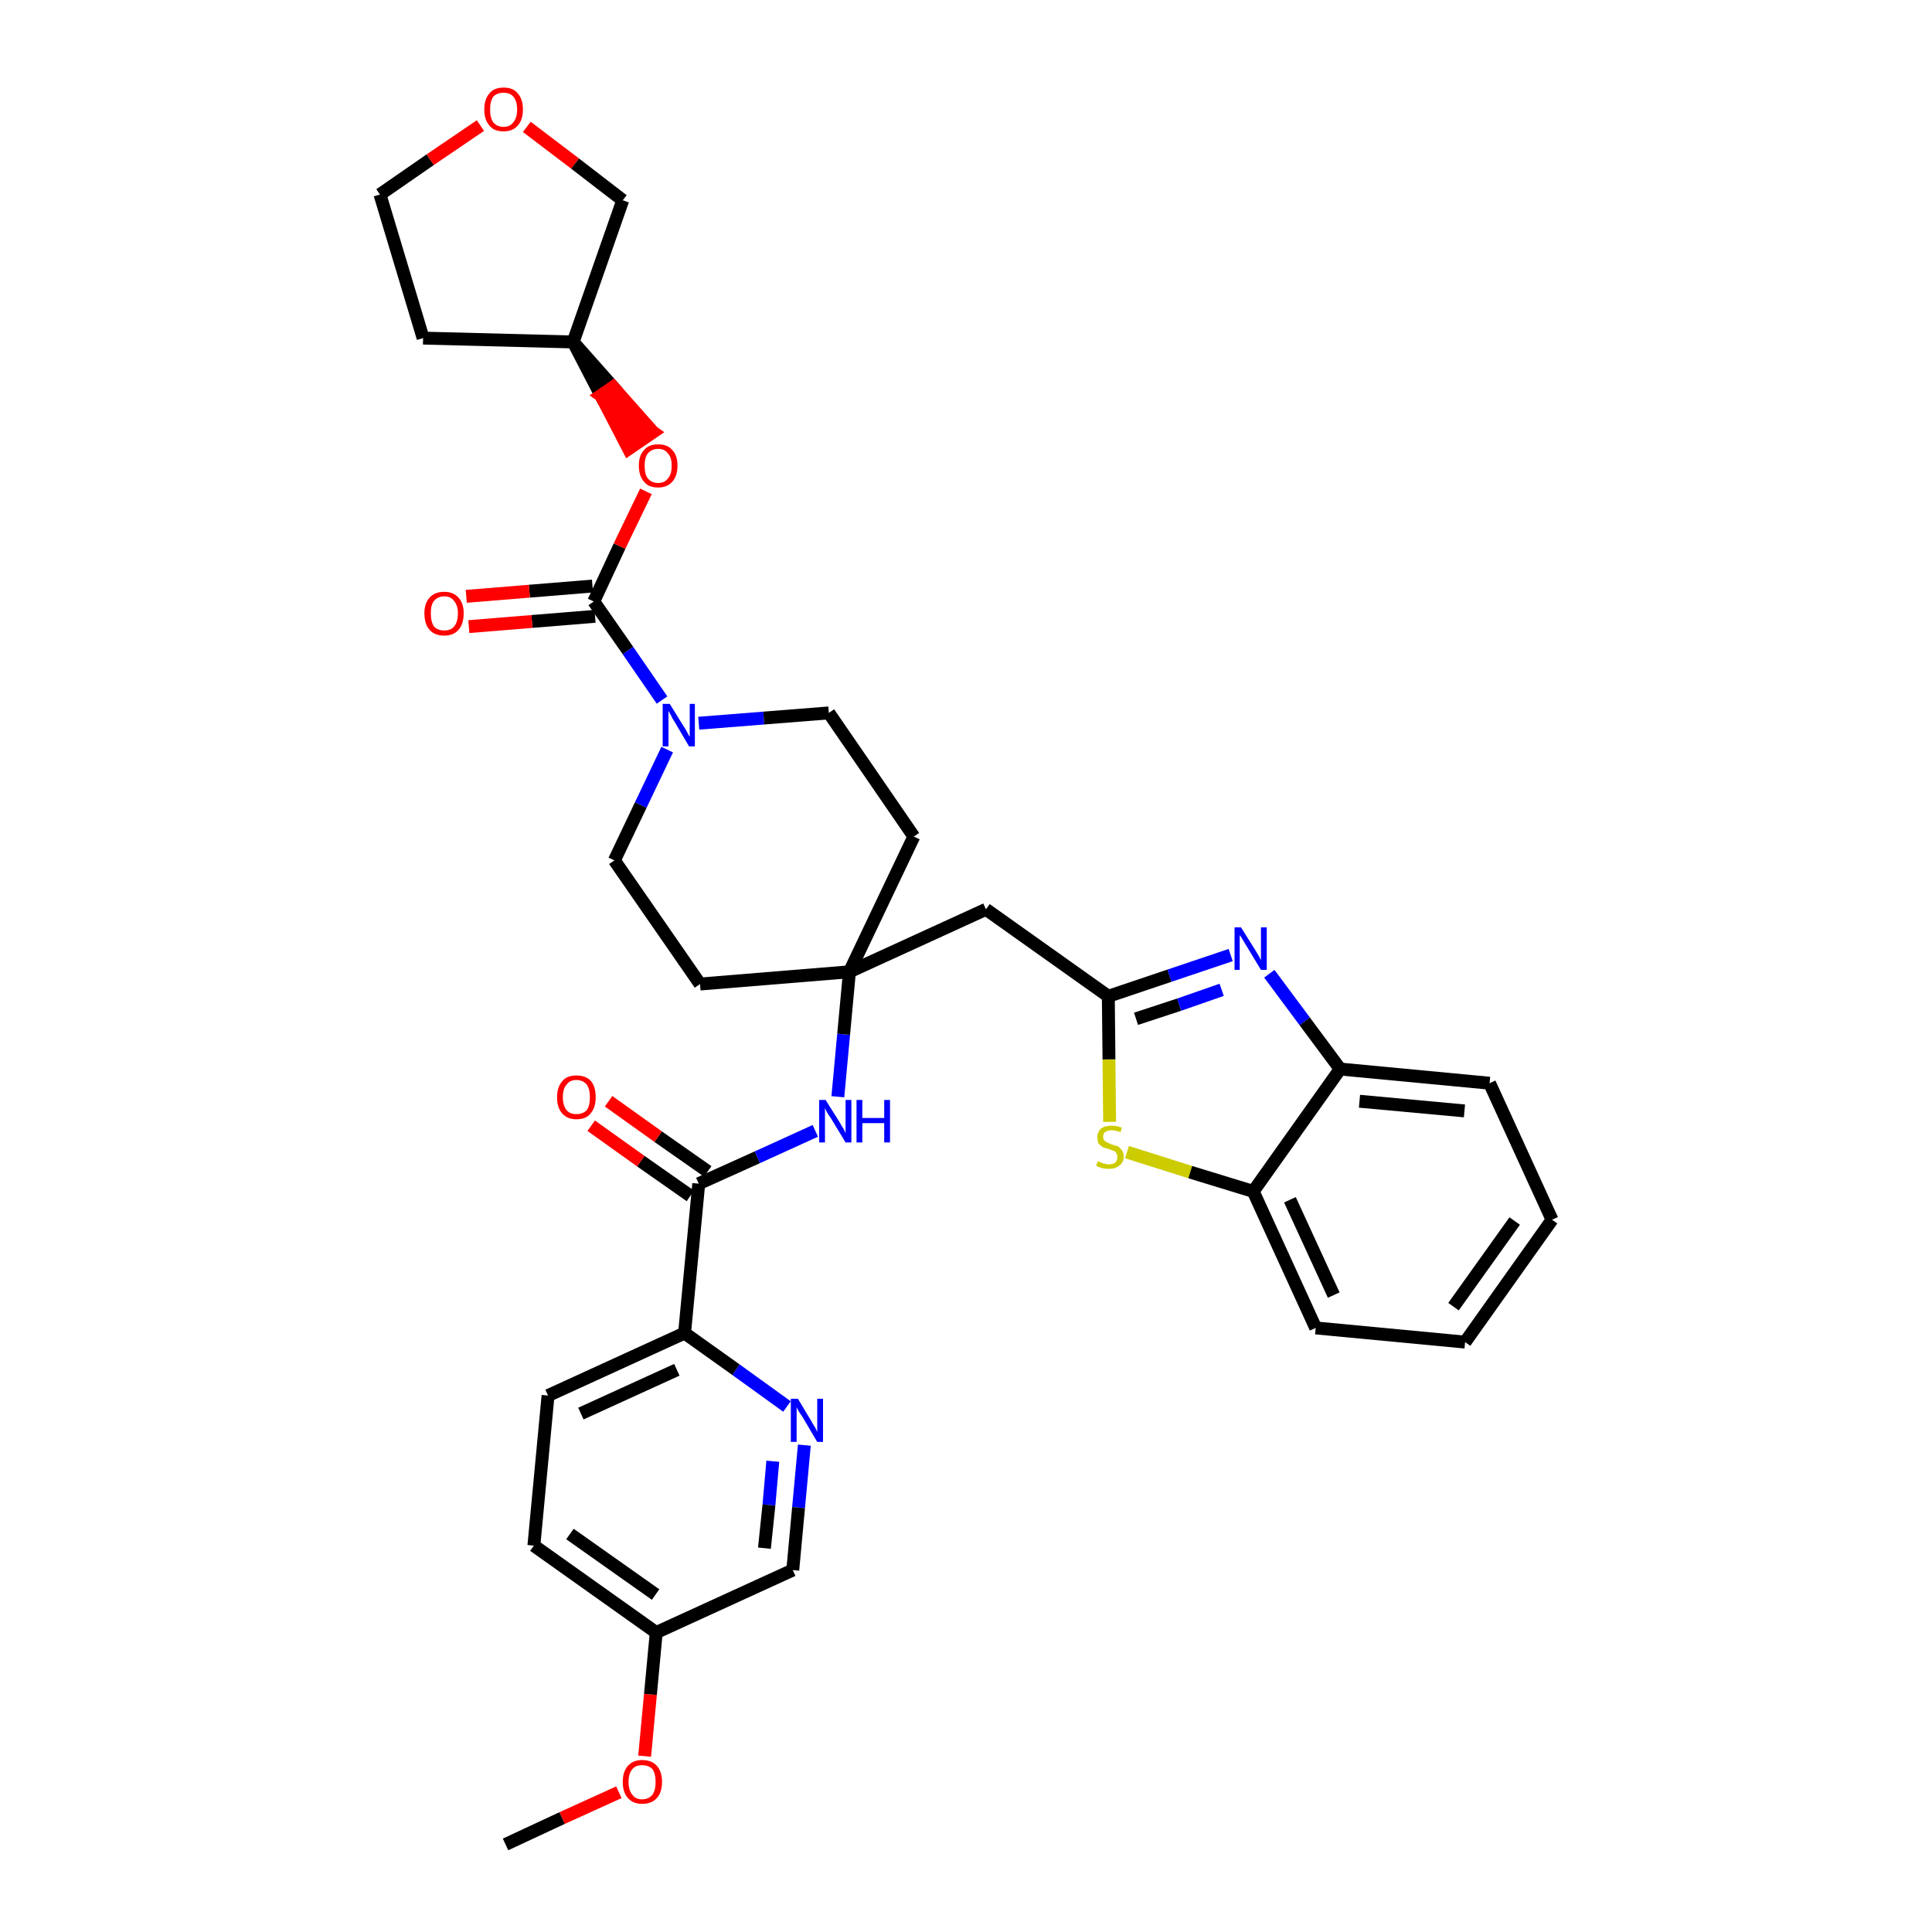 <?xml version='1.0' encoding='iso-8859-1'?>
<svg version='1.1' baseProfile='full'
              xmlns='http://www.w3.org/2000/svg'
                      xmlns:rdkit='http://www.rdkit.org/xml'
                      xmlns:xlink='http://www.w3.org/1999/xlink'
                  xml:space='preserve'
width='300px' height='300px' viewBox='0 0 300 300'>
<!-- END OF HEADER -->
<path class='bond-0 atom-0 atom-1' d='M 78.5,286.4 L 87.3,282.3' style='fill:none;fill-rule:evenodd;stroke:#000000;stroke-width:2.0px;stroke-linecap:butt;stroke-linejoin:miter;stroke-opacity:1' />
<path class='bond-0 atom-0 atom-1' d='M 87.3,282.3 L 96.1,278.3' style='fill:none;fill-rule:evenodd;stroke:#FF0000;stroke-width:2.0px;stroke-linecap:butt;stroke-linejoin:miter;stroke-opacity:1' />
<path class='bond-1 atom-1 atom-2' d='M 100.1,272.7 L 101.0,263.1' style='fill:none;fill-rule:evenodd;stroke:#FF0000;stroke-width:2.0px;stroke-linecap:butt;stroke-linejoin:miter;stroke-opacity:1' />
<path class='bond-1 atom-1 atom-2' d='M 101.0,263.1 L 101.9,253.5' style='fill:none;fill-rule:evenodd;stroke:#000000;stroke-width:2.0px;stroke-linecap:butt;stroke-linejoin:miter;stroke-opacity:1' />
<path class='bond-2 atom-2 atom-3' d='M 101.9,253.5 L 82.9,240.0' style='fill:none;fill-rule:evenodd;stroke:#000000;stroke-width:2.0px;stroke-linecap:butt;stroke-linejoin:miter;stroke-opacity:1' />
<path class='bond-2 atom-2 atom-3' d='M 101.8,247.6 L 88.5,238.2' style='fill:none;fill-rule:evenodd;stroke:#000000;stroke-width:2.0px;stroke-linecap:butt;stroke-linejoin:miter;stroke-opacity:1' />
<path class='bond-34 atom-34 atom-2' d='M 123.1,243.8 L 101.9,253.5' style='fill:none;fill-rule:evenodd;stroke:#000000;stroke-width:2.0px;stroke-linecap:butt;stroke-linejoin:miter;stroke-opacity:1' />
<path class='bond-3 atom-3 atom-4' d='M 82.9,240.0 L 85.1,216.7' style='fill:none;fill-rule:evenodd;stroke:#000000;stroke-width:2.0px;stroke-linecap:butt;stroke-linejoin:miter;stroke-opacity:1' />
<path class='bond-4 atom-4 atom-5' d='M 85.1,216.7 L 106.3,207.0' style='fill:none;fill-rule:evenodd;stroke:#000000;stroke-width:2.0px;stroke-linecap:butt;stroke-linejoin:miter;stroke-opacity:1' />
<path class='bond-4 atom-4 atom-5' d='M 90.2,219.5 L 105.1,212.7' style='fill:none;fill-rule:evenodd;stroke:#000000;stroke-width:2.0px;stroke-linecap:butt;stroke-linejoin:miter;stroke-opacity:1' />
<path class='bond-5 atom-5 atom-6' d='M 106.3,207.0 L 108.5,183.8' style='fill:none;fill-rule:evenodd;stroke:#000000;stroke-width:2.0px;stroke-linecap:butt;stroke-linejoin:miter;stroke-opacity:1' />
<path class='bond-32 atom-5 atom-33' d='M 106.3,207.0 L 114.3,212.7' style='fill:none;fill-rule:evenodd;stroke:#000000;stroke-width:2.0px;stroke-linecap:butt;stroke-linejoin:miter;stroke-opacity:1' />
<path class='bond-32 atom-5 atom-33' d='M 114.3,212.7 L 122.2,218.4' style='fill:none;fill-rule:evenodd;stroke:#0000FF;stroke-width:2.0px;stroke-linecap:butt;stroke-linejoin:miter;stroke-opacity:1' />
<path class='bond-6 atom-6 atom-7' d='M 109.9,181.9 L 102.2,176.5' style='fill:none;fill-rule:evenodd;stroke:#000000;stroke-width:2.0px;stroke-linecap:butt;stroke-linejoin:miter;stroke-opacity:1' />
<path class='bond-6 atom-6 atom-7' d='M 102.2,176.5 L 94.5,171.0' style='fill:none;fill-rule:evenodd;stroke:#FF0000;stroke-width:2.0px;stroke-linecap:butt;stroke-linejoin:miter;stroke-opacity:1' />
<path class='bond-6 atom-6 atom-7' d='M 107.2,185.7 L 99.5,180.3' style='fill:none;fill-rule:evenodd;stroke:#000000;stroke-width:2.0px;stroke-linecap:butt;stroke-linejoin:miter;stroke-opacity:1' />
<path class='bond-6 atom-6 atom-7' d='M 99.5,180.3 L 91.8,174.8' style='fill:none;fill-rule:evenodd;stroke:#FF0000;stroke-width:2.0px;stroke-linecap:butt;stroke-linejoin:miter;stroke-opacity:1' />
<path class='bond-7 atom-6 atom-8' d='M 108.5,183.8 L 117.6,179.7' style='fill:none;fill-rule:evenodd;stroke:#000000;stroke-width:2.0px;stroke-linecap:butt;stroke-linejoin:miter;stroke-opacity:1' />
<path class='bond-7 atom-6 atom-8' d='M 117.6,179.7 L 126.6,175.6' style='fill:none;fill-rule:evenodd;stroke:#0000FF;stroke-width:2.0px;stroke-linecap:butt;stroke-linejoin:miter;stroke-opacity:1' />
<path class='bond-8 atom-8 atom-9' d='M 130.1,170.3 L 131.0,160.6' style='fill:none;fill-rule:evenodd;stroke:#0000FF;stroke-width:2.0px;stroke-linecap:butt;stroke-linejoin:miter;stroke-opacity:1' />
<path class='bond-8 atom-8 atom-9' d='M 131.0,160.6 L 131.9,150.9' style='fill:none;fill-rule:evenodd;stroke:#000000;stroke-width:2.0px;stroke-linecap:butt;stroke-linejoin:miter;stroke-opacity:1' />
<path class='bond-9 atom-9 atom-10' d='M 131.9,150.9 L 153.1,141.2' style='fill:none;fill-rule:evenodd;stroke:#000000;stroke-width:2.0px;stroke-linecap:butt;stroke-linejoin:miter;stroke-opacity:1' />
<path class='bond-19 atom-9 atom-20' d='M 131.9,150.9 L 108.7,152.8' style='fill:none;fill-rule:evenodd;stroke:#000000;stroke-width:2.0px;stroke-linecap:butt;stroke-linejoin:miter;stroke-opacity:1' />
<path class='bond-35 atom-32 atom-9' d='M 141.9,129.9 L 131.9,150.9' style='fill:none;fill-rule:evenodd;stroke:#000000;stroke-width:2.0px;stroke-linecap:butt;stroke-linejoin:miter;stroke-opacity:1' />
<path class='bond-10 atom-10 atom-11' d='M 153.1,141.2 L 172.1,154.7' style='fill:none;fill-rule:evenodd;stroke:#000000;stroke-width:2.0px;stroke-linecap:butt;stroke-linejoin:miter;stroke-opacity:1' />
<path class='bond-11 atom-11 atom-12' d='M 172.1,154.7 L 181.6,151.5' style='fill:none;fill-rule:evenodd;stroke:#000000;stroke-width:2.0px;stroke-linecap:butt;stroke-linejoin:miter;stroke-opacity:1' />
<path class='bond-11 atom-11 atom-12' d='M 181.6,151.5 L 191.1,148.3' style='fill:none;fill-rule:evenodd;stroke:#0000FF;stroke-width:2.0px;stroke-linecap:butt;stroke-linejoin:miter;stroke-opacity:1' />
<path class='bond-11 atom-11 atom-12' d='M 176.4,158.2 L 183.1,156.0' style='fill:none;fill-rule:evenodd;stroke:#000000;stroke-width:2.0px;stroke-linecap:butt;stroke-linejoin:miter;stroke-opacity:1' />
<path class='bond-11 atom-11 atom-12' d='M 183.1,156.0 L 189.7,153.7' style='fill:none;fill-rule:evenodd;stroke:#0000FF;stroke-width:2.0px;stroke-linecap:butt;stroke-linejoin:miter;stroke-opacity:1' />
<path class='bond-36 atom-19 atom-11' d='M 172.3,174.2 L 172.2,164.5' style='fill:none;fill-rule:evenodd;stroke:#CCCC00;stroke-width:2.0px;stroke-linecap:butt;stroke-linejoin:miter;stroke-opacity:1' />
<path class='bond-36 atom-19 atom-11' d='M 172.2,164.5 L 172.1,154.7' style='fill:none;fill-rule:evenodd;stroke:#000000;stroke-width:2.0px;stroke-linecap:butt;stroke-linejoin:miter;stroke-opacity:1' />
<path class='bond-12 atom-12 atom-13' d='M 197.1,151.2 L 202.6,158.6' style='fill:none;fill-rule:evenodd;stroke:#0000FF;stroke-width:2.0px;stroke-linecap:butt;stroke-linejoin:miter;stroke-opacity:1' />
<path class='bond-12 atom-12 atom-13' d='M 202.6,158.6 L 208.1,166.0' style='fill:none;fill-rule:evenodd;stroke:#000000;stroke-width:2.0px;stroke-linecap:butt;stroke-linejoin:miter;stroke-opacity:1' />
<path class='bond-13 atom-13 atom-14' d='M 208.1,166.0 L 231.3,168.2' style='fill:none;fill-rule:evenodd;stroke:#000000;stroke-width:2.0px;stroke-linecap:butt;stroke-linejoin:miter;stroke-opacity:1' />
<path class='bond-13 atom-13 atom-14' d='M 211.1,171.0 L 227.4,172.5' style='fill:none;fill-rule:evenodd;stroke:#000000;stroke-width:2.0px;stroke-linecap:butt;stroke-linejoin:miter;stroke-opacity:1' />
<path class='bond-38 atom-18 atom-13' d='M 194.6,185.0 L 208.1,166.0' style='fill:none;fill-rule:evenodd;stroke:#000000;stroke-width:2.0px;stroke-linecap:butt;stroke-linejoin:miter;stroke-opacity:1' />
<path class='bond-14 atom-14 atom-15' d='M 231.3,168.2 L 241.0,189.4' style='fill:none;fill-rule:evenodd;stroke:#000000;stroke-width:2.0px;stroke-linecap:butt;stroke-linejoin:miter;stroke-opacity:1' />
<path class='bond-15 atom-15 atom-16' d='M 241.0,189.4 L 227.5,208.4' style='fill:none;fill-rule:evenodd;stroke:#000000;stroke-width:2.0px;stroke-linecap:butt;stroke-linejoin:miter;stroke-opacity:1' />
<path class='bond-15 atom-15 atom-16' d='M 235.2,189.6 L 225.7,202.9' style='fill:none;fill-rule:evenodd;stroke:#000000;stroke-width:2.0px;stroke-linecap:butt;stroke-linejoin:miter;stroke-opacity:1' />
<path class='bond-16 atom-16 atom-17' d='M 227.5,208.4 L 204.3,206.2' style='fill:none;fill-rule:evenodd;stroke:#000000;stroke-width:2.0px;stroke-linecap:butt;stroke-linejoin:miter;stroke-opacity:1' />
<path class='bond-17 atom-17 atom-18' d='M 204.3,206.2 L 194.6,185.0' style='fill:none;fill-rule:evenodd;stroke:#000000;stroke-width:2.0px;stroke-linecap:butt;stroke-linejoin:miter;stroke-opacity:1' />
<path class='bond-17 atom-17 atom-18' d='M 207.1,201.1 L 200.3,186.3' style='fill:none;fill-rule:evenodd;stroke:#000000;stroke-width:2.0px;stroke-linecap:butt;stroke-linejoin:miter;stroke-opacity:1' />
<path class='bond-18 atom-18 atom-19' d='M 194.6,185.0 L 184.8,182.0' style='fill:none;fill-rule:evenodd;stroke:#000000;stroke-width:2.0px;stroke-linecap:butt;stroke-linejoin:miter;stroke-opacity:1' />
<path class='bond-18 atom-18 atom-19' d='M 184.8,182.0 L 175.0,178.9' style='fill:none;fill-rule:evenodd;stroke:#CCCC00;stroke-width:2.0px;stroke-linecap:butt;stroke-linejoin:miter;stroke-opacity:1' />
<path class='bond-20 atom-20 atom-21' d='M 108.7,152.8 L 95.4,133.6' style='fill:none;fill-rule:evenodd;stroke:#000000;stroke-width:2.0px;stroke-linecap:butt;stroke-linejoin:miter;stroke-opacity:1' />
<path class='bond-21 atom-21 atom-22' d='M 95.4,133.6 L 99.5,125.0' style='fill:none;fill-rule:evenodd;stroke:#000000;stroke-width:2.0px;stroke-linecap:butt;stroke-linejoin:miter;stroke-opacity:1' />
<path class='bond-21 atom-21 atom-22' d='M 99.5,125.0 L 103.6,116.4' style='fill:none;fill-rule:evenodd;stroke:#0000FF;stroke-width:2.0px;stroke-linecap:butt;stroke-linejoin:miter;stroke-opacity:1' />
<path class='bond-22 atom-22 atom-23' d='M 102.8,108.7 L 97.5,101.0' style='fill:none;fill-rule:evenodd;stroke:#0000FF;stroke-width:2.0px;stroke-linecap:butt;stroke-linejoin:miter;stroke-opacity:1' />
<path class='bond-22 atom-22 atom-23' d='M 97.5,101.0 L 92.2,93.4' style='fill:none;fill-rule:evenodd;stroke:#000000;stroke-width:2.0px;stroke-linecap:butt;stroke-linejoin:miter;stroke-opacity:1' />
<path class='bond-30 atom-22 atom-31' d='M 108.5,112.3 L 118.6,111.5' style='fill:none;fill-rule:evenodd;stroke:#0000FF;stroke-width:2.0px;stroke-linecap:butt;stroke-linejoin:miter;stroke-opacity:1' />
<path class='bond-30 atom-22 atom-31' d='M 118.6,111.5 L 128.7,110.7' style='fill:none;fill-rule:evenodd;stroke:#000000;stroke-width:2.0px;stroke-linecap:butt;stroke-linejoin:miter;stroke-opacity:1' />
<path class='bond-23 atom-23 atom-24' d='M 92.0,91.0 L 82.2,91.8' style='fill:none;fill-rule:evenodd;stroke:#000000;stroke-width:2.0px;stroke-linecap:butt;stroke-linejoin:miter;stroke-opacity:1' />
<path class='bond-23 atom-23 atom-24' d='M 82.2,91.8 L 72.4,92.6' style='fill:none;fill-rule:evenodd;stroke:#FF0000;stroke-width:2.0px;stroke-linecap:butt;stroke-linejoin:miter;stroke-opacity:1' />
<path class='bond-23 atom-23 atom-24' d='M 92.4,95.7 L 82.6,96.5' style='fill:none;fill-rule:evenodd;stroke:#000000;stroke-width:2.0px;stroke-linecap:butt;stroke-linejoin:miter;stroke-opacity:1' />
<path class='bond-23 atom-23 atom-24' d='M 82.6,96.5 L 72.8,97.3' style='fill:none;fill-rule:evenodd;stroke:#FF0000;stroke-width:2.0px;stroke-linecap:butt;stroke-linejoin:miter;stroke-opacity:1' />
<path class='bond-24 atom-23 atom-25' d='M 92.2,93.4 L 96.2,84.8' style='fill:none;fill-rule:evenodd;stroke:#000000;stroke-width:2.0px;stroke-linecap:butt;stroke-linejoin:miter;stroke-opacity:1' />
<path class='bond-24 atom-23 atom-25' d='M 96.2,84.8 L 100.3,76.3' style='fill:none;fill-rule:evenodd;stroke:#FF0000;stroke-width:2.0px;stroke-linecap:butt;stroke-linejoin:miter;stroke-opacity:1' />
<path class='bond-25 atom-26 atom-25' d='M 89.0,53.1 L 93.3,61.4 L 95.2,60.1 Z' style='fill:#000000;fill-rule:evenodd;fill-opacity:1;stroke:#000000;stroke-width:2.0px;stroke-linecap:butt;stroke-linejoin:miter;stroke-opacity:1;' />
<path class='bond-25 atom-26 atom-25' d='M 93.3,61.4 L 101.4,67.1 L 97.6,69.7 Z' style='fill:#FF0000;fill-rule:evenodd;fill-opacity:1;stroke:#FF0000;stroke-width:2.0px;stroke-linecap:butt;stroke-linejoin:miter;stroke-opacity:1;' />
<path class='bond-25 atom-26 atom-25' d='M 93.3,61.4 L 95.2,60.1 L 101.4,67.1 Z' style='fill:#FF0000;fill-rule:evenodd;fill-opacity:1;stroke:#FF0000;stroke-width:2.0px;stroke-linecap:butt;stroke-linejoin:miter;stroke-opacity:1;' />
<path class='bond-26 atom-26 atom-27' d='M 89.0,53.1 L 65.7,52.5' style='fill:none;fill-rule:evenodd;stroke:#000000;stroke-width:2.0px;stroke-linecap:butt;stroke-linejoin:miter;stroke-opacity:1' />
<path class='bond-37 atom-30 atom-26' d='M 96.7,31.1 L 89.0,53.1' style='fill:none;fill-rule:evenodd;stroke:#000000;stroke-width:2.0px;stroke-linecap:butt;stroke-linejoin:miter;stroke-opacity:1' />
<path class='bond-27 atom-27 atom-28' d='M 65.7,52.5 L 59.0,30.2' style='fill:none;fill-rule:evenodd;stroke:#000000;stroke-width:2.0px;stroke-linecap:butt;stroke-linejoin:miter;stroke-opacity:1' />
<path class='bond-28 atom-28 atom-29' d='M 59.0,30.2 L 66.8,24.8' style='fill:none;fill-rule:evenodd;stroke:#000000;stroke-width:2.0px;stroke-linecap:butt;stroke-linejoin:miter;stroke-opacity:1' />
<path class='bond-28 atom-28 atom-29' d='M 66.8,24.8 L 74.6,19.5' style='fill:none;fill-rule:evenodd;stroke:#FF0000;stroke-width:2.0px;stroke-linecap:butt;stroke-linejoin:miter;stroke-opacity:1' />
<path class='bond-29 atom-29 atom-30' d='M 81.8,19.7 L 89.3,25.4' style='fill:none;fill-rule:evenodd;stroke:#FF0000;stroke-width:2.0px;stroke-linecap:butt;stroke-linejoin:miter;stroke-opacity:1' />
<path class='bond-29 atom-29 atom-30' d='M 89.3,25.4 L 96.7,31.1' style='fill:none;fill-rule:evenodd;stroke:#000000;stroke-width:2.0px;stroke-linecap:butt;stroke-linejoin:miter;stroke-opacity:1' />
<path class='bond-31 atom-31 atom-32' d='M 128.7,110.7 L 141.9,129.9' style='fill:none;fill-rule:evenodd;stroke:#000000;stroke-width:2.0px;stroke-linecap:butt;stroke-linejoin:miter;stroke-opacity:1' />
<path class='bond-33 atom-33 atom-34' d='M 124.9,224.4 L 124.0,234.1' style='fill:none;fill-rule:evenodd;stroke:#0000FF;stroke-width:2.0px;stroke-linecap:butt;stroke-linejoin:miter;stroke-opacity:1' />
<path class='bond-33 atom-33 atom-34' d='M 124.0,234.1 L 123.1,243.8' style='fill:none;fill-rule:evenodd;stroke:#000000;stroke-width:2.0px;stroke-linecap:butt;stroke-linejoin:miter;stroke-opacity:1' />
<path class='bond-33 atom-33 atom-34' d='M 120.0,226.9 L 119.4,233.7' style='fill:none;fill-rule:evenodd;stroke:#0000FF;stroke-width:2.0px;stroke-linecap:butt;stroke-linejoin:miter;stroke-opacity:1' />
<path class='bond-33 atom-33 atom-34' d='M 119.4,233.7 L 118.7,240.4' style='fill:none;fill-rule:evenodd;stroke:#000000;stroke-width:2.0px;stroke-linecap:butt;stroke-linejoin:miter;stroke-opacity:1' />
<path  class='atom-1' d='M 96.7 276.7
Q 96.7 275.1, 97.5 274.2
Q 98.3 273.3, 99.7 273.3
Q 101.2 273.3, 102.0 274.2
Q 102.8 275.1, 102.8 276.7
Q 102.8 278.3, 102.0 279.2
Q 101.2 280.1, 99.7 280.1
Q 98.3 280.1, 97.5 279.2
Q 96.7 278.3, 96.7 276.7
M 99.7 279.4
Q 100.7 279.4, 101.3 278.7
Q 101.8 278.0, 101.8 276.7
Q 101.8 275.4, 101.3 274.7
Q 100.7 274.1, 99.7 274.1
Q 98.7 274.1, 98.2 274.7
Q 97.6 275.4, 97.6 276.7
Q 97.6 278.0, 98.2 278.7
Q 98.7 279.4, 99.7 279.4
' fill='#FF0000'/>
<path  class='atom-7' d='M 86.5 170.4
Q 86.5 168.8, 87.3 167.9
Q 88.0 167.0, 89.5 167.0
Q 91.0 167.0, 91.8 167.9
Q 92.5 168.8, 92.5 170.4
Q 92.5 172.0, 91.7 172.9
Q 91.0 173.8, 89.5 173.8
Q 88.1 173.8, 87.3 172.9
Q 86.5 172.0, 86.5 170.4
M 89.5 173.0
Q 90.5 173.0, 91.1 172.4
Q 91.6 171.7, 91.6 170.4
Q 91.6 169.1, 91.1 168.4
Q 90.5 167.7, 89.5 167.7
Q 88.5 167.7, 88.0 168.4
Q 87.4 169.0, 87.4 170.4
Q 87.4 171.7, 88.0 172.4
Q 88.5 173.0, 89.5 173.0
' fill='#FF0000'/>
<path  class='atom-8' d='M 128.2 170.8
L 130.4 174.3
Q 130.6 174.7, 131.0 175.3
Q 131.3 175.9, 131.3 176.0
L 131.3 170.8
L 132.2 170.8
L 132.2 177.4
L 131.3 177.4
L 129.0 173.6
Q 128.7 173.2, 128.4 172.7
Q 128.1 172.1, 128.1 172.0
L 128.1 177.4
L 127.2 177.4
L 127.2 170.8
L 128.2 170.8
' fill='#0000FF'/>
<path  class='atom-8' d='M 133.0 170.8
L 133.9 170.8
L 133.9 173.6
L 137.3 173.6
L 137.3 170.8
L 138.2 170.8
L 138.2 177.4
L 137.3 177.4
L 137.3 174.4
L 133.9 174.4
L 133.9 177.4
L 133.0 177.4
L 133.0 170.8
' fill='#0000FF'/>
<path  class='atom-12' d='M 192.7 144.0
L 194.9 147.5
Q 195.1 147.8, 195.5 148.5
Q 195.8 149.1, 195.8 149.1
L 195.8 144.0
L 196.7 144.0
L 196.7 150.6
L 195.8 150.6
L 193.5 146.8
Q 193.2 146.3, 192.9 145.8
Q 192.6 145.3, 192.5 145.2
L 192.5 150.6
L 191.7 150.6
L 191.7 144.0
L 192.7 144.0
' fill='#0000FF'/>
<path  class='atom-19' d='M 170.5 180.3
Q 170.5 180.3, 170.9 180.5
Q 171.2 180.6, 171.5 180.7
Q 171.8 180.8, 172.2 180.8
Q 172.8 180.8, 173.2 180.5
Q 173.5 180.2, 173.5 179.6
Q 173.5 179.3, 173.3 179.0
Q 173.2 178.8, 172.9 178.7
Q 172.6 178.6, 172.1 178.4
Q 171.6 178.3, 171.2 178.1
Q 170.9 177.9, 170.6 177.6
Q 170.4 177.2, 170.4 176.6
Q 170.4 175.8, 170.9 175.3
Q 171.5 174.8, 172.6 174.8
Q 173.4 174.8, 174.2 175.1
L 174.0 175.8
Q 173.2 175.5, 172.6 175.5
Q 172.0 175.5, 171.6 175.8
Q 171.3 176.0, 171.3 176.5
Q 171.3 176.9, 171.5 177.1
Q 171.7 177.3, 171.9 177.4
Q 172.2 177.5, 172.6 177.7
Q 173.2 177.9, 173.6 178.0
Q 173.9 178.2, 174.2 178.6
Q 174.5 179.0, 174.5 179.6
Q 174.5 180.5, 173.8 181.0
Q 173.2 181.5, 172.2 181.5
Q 171.6 181.5, 171.2 181.4
Q 170.7 181.3, 170.2 181.0
L 170.5 180.3
' fill='#CCCC00'/>
<path  class='atom-22' d='M 104.0 109.3
L 106.1 112.7
Q 106.4 113.1, 106.7 113.7
Q 107.0 114.3, 107.1 114.4
L 107.1 109.3
L 107.9 109.3
L 107.9 115.9
L 107.0 115.9
L 104.7 112.0
Q 104.4 111.6, 104.2 111.1
Q 103.9 110.6, 103.8 110.4
L 103.8 115.9
L 102.9 115.9
L 102.9 109.3
L 104.0 109.3
' fill='#0000FF'/>
<path  class='atom-24' d='M 65.9 95.2
Q 65.9 93.7, 66.7 92.8
Q 67.5 91.9, 69.0 91.9
Q 70.4 91.9, 71.2 92.8
Q 72.0 93.7, 72.0 95.2
Q 72.0 96.9, 71.2 97.8
Q 70.4 98.7, 69.0 98.7
Q 67.5 98.7, 66.7 97.8
Q 65.9 96.9, 65.9 95.2
M 69.0 97.9
Q 70.0 97.9, 70.5 97.3
Q 71.1 96.6, 71.1 95.2
Q 71.1 94.0, 70.5 93.3
Q 70.0 92.6, 69.0 92.6
Q 68.0 92.6, 67.4 93.3
Q 66.9 93.9, 66.9 95.2
Q 66.9 96.6, 67.4 97.3
Q 68.0 97.9, 69.0 97.9
' fill='#FF0000'/>
<path  class='atom-25' d='M 99.2 72.3
Q 99.2 70.7, 100.0 69.9
Q 100.7 69.0, 102.2 69.0
Q 103.7 69.0, 104.4 69.9
Q 105.2 70.7, 105.2 72.3
Q 105.2 73.9, 104.4 74.8
Q 103.6 75.7, 102.2 75.7
Q 100.7 75.7, 100.0 74.8
Q 99.2 73.9, 99.2 72.3
M 102.2 75.0
Q 103.2 75.0, 103.7 74.3
Q 104.3 73.7, 104.3 72.3
Q 104.3 71.0, 103.7 70.4
Q 103.2 69.7, 102.2 69.7
Q 101.2 69.7, 100.6 70.4
Q 100.1 71.0, 100.1 72.3
Q 100.1 73.7, 100.6 74.3
Q 101.2 75.0, 102.2 75.0
' fill='#FF0000'/>
<path  class='atom-29' d='M 75.2 17.0
Q 75.2 15.4, 76.0 14.5
Q 76.7 13.6, 78.2 13.6
Q 79.7 13.6, 80.4 14.5
Q 81.2 15.4, 81.2 17.0
Q 81.2 18.6, 80.4 19.5
Q 79.6 20.4, 78.2 20.4
Q 76.7 20.4, 76.0 19.5
Q 75.2 18.6, 75.2 17.0
M 78.2 19.7
Q 79.2 19.7, 79.7 19.0
Q 80.3 18.3, 80.3 17.0
Q 80.3 15.7, 79.7 15.0
Q 79.2 14.4, 78.2 14.4
Q 77.2 14.4, 76.6 15.0
Q 76.1 15.7, 76.1 17.0
Q 76.1 18.3, 76.6 19.0
Q 77.2 19.7, 78.2 19.7
' fill='#FF0000'/>
<path  class='atom-33' d='M 123.9 217.2
L 126.0 220.7
Q 126.2 221.1, 126.6 221.7
Q 126.9 222.3, 126.9 222.4
L 126.9 217.2
L 127.8 217.2
L 127.8 223.9
L 126.9 223.9
L 124.6 220.0
Q 124.3 219.6, 124.0 219.1
Q 123.7 218.6, 123.7 218.4
L 123.7 223.9
L 122.8 223.9
L 122.8 217.2
L 123.9 217.2
' fill='#0000FF'/>
</svg>
